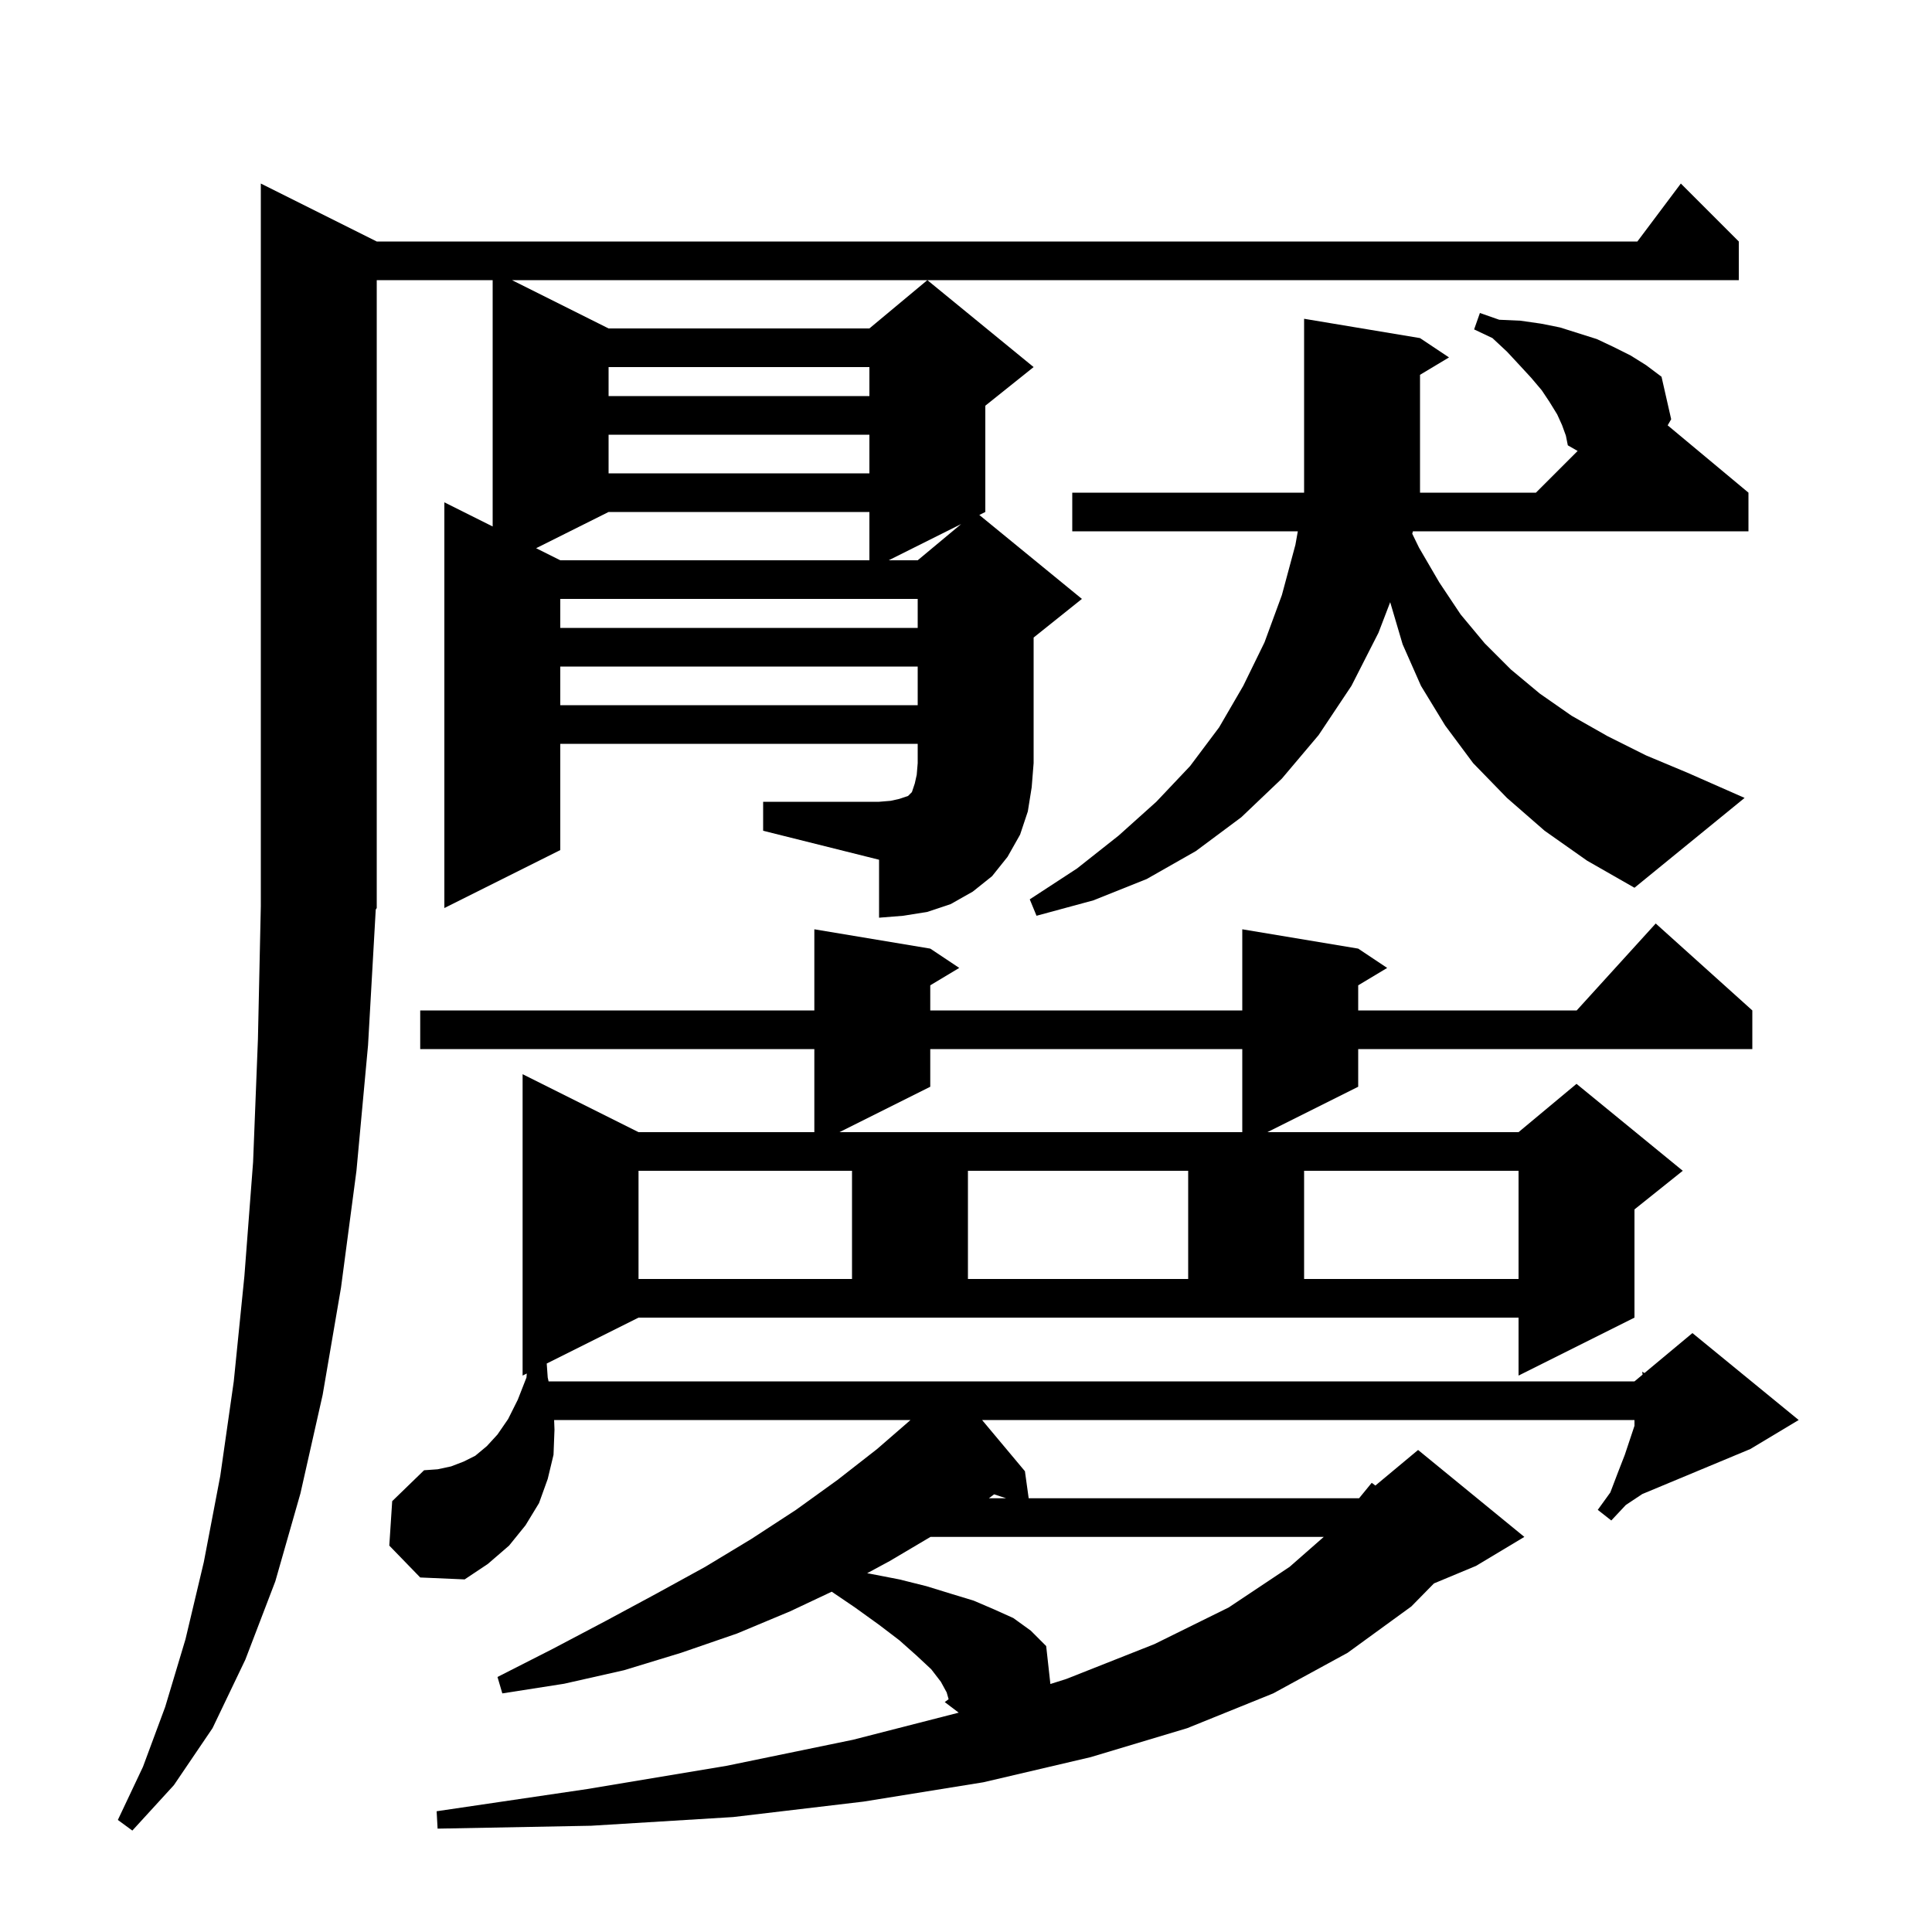<svg xmlns="http://www.w3.org/2000/svg" xmlns:xlink="http://www.w3.org/1999/xlink" version="1.1" baseProfile="full" viewBox="0 0 200 200" width="200" height="200">
<g fill="black">
<path d="M 56.597 141.152 L 56.7 142.6 L 56.789 143.0 L 169.2 143.0 L 170.043 142.298 L 170.0 142.0 L 170.235 142.137 L 175.2 138.0 L 186.2 147.0 L 181.2 150.0 L 170.0 154.667 L 168.3 155.8 L 166.8 157.4 L 165.4 156.3 L 166.7 154.5 L 167.5 152.4 L 168.2 150.6 L 169.2 147.6 L 169.2 147.0 L 101.664 147.0 L 106.1 152.3 L 106.489 155.1 L 140.691 155.1 L 142.0 153.5 L 142.379 153.784 L 146.8 150.1 L 157.8 159.1 L 152.8 162.1 L 148.441 163.916 L 146.1 166.3 L 139.5 171.1 L 131.8 175.3 L 122.9 178.9 L 112.9 181.9 L 101.8 184.5 L 89.4 186.5 L 75.9 188.1 L 61.2 189.0 L 45.3 189.3 L 45.2 187.5 L 60.8 185.2 L 75.2 182.8 L 88.3 180.1 L 99.245 177.294 L 97.8 176.2 L 98.2 175.9 L 98.0 175.2 L 97.4 174.1 L 96.4 172.8 L 94.9 171.4 L 93.1 169.8 L 91.0 168.2 L 88.5 166.4 L 86.1 164.772 L 81.8 166.8 L 76.3 169.1 L 70.5 171.1 L 64.6 172.9 L 58.4 174.3 L 52.0 175.3 L 51.5 173.6 L 57.2 170.7 L 62.7 167.8 L 67.9 165.0 L 73.0 162.2 L 77.8 159.3 L 82.4 156.3 L 86.7 153.2 L 90.8 150.0 L 94.255 147.0 L 57.363 147.0 L 57.4 148.0 L 57.3 150.6 L 56.7 153.1 L 55.8 155.6 L 54.4 157.9 L 52.7 160.0 L 50.5 161.9 L 48.1 163.5 L 43.5 163.3 L 40.3 160.0 L 40.6 155.4 L 43.9 152.2 L 45.3 152.1 L 46.7 151.8 L 48.0 151.3 L 49.2 150.7 L 50.4 149.7 L 51.5 148.5 L 52.6 146.9 L 53.6 144.9 L 54.5 142.6 L 54.531 142.185 L 54.1 142.4 L 54.1 111.2 L 66.1 117.2 L 84.3 117.2 L 84.3 108.6 L 43.5 108.6 L 43.5 104.6 L 84.3 104.6 L 84.3 96.2 L 96.3 98.2 L 99.3 100.2 L 96.3 102.0 L 96.3 104.6 L 128.6 104.6 L 128.6 96.2 L 140.6 98.2 L 143.6 100.2 L 140.6 102.0 L 140.6 104.6 L 163.218 104.6 L 171.4 95.6 L 181.4 104.6 L 181.4 108.6 L 140.6 108.6 L 140.6 112.5 L 131.2 117.2 L 157.2 117.2 L 163.2 112.2 L 174.2 121.2 L 169.2 125.2 L 169.2 136.4 L 157.2 142.4 L 157.2 136.4 L 66.1 136.4 Z M 96.324 159.1 L 92.1 161.6 L 89.768 162.859 L 90.0 162.9 L 93.1 163.5 L 95.9 164.2 L 98.5 165.0 L 100.8 165.7 L 102.9 166.6 L 104.9 167.5 L 106.7 168.8 L 108.3 170.4 L 108.736 174.328 L 110.4 173.8 L 119.5 170.2 L 127.2 166.4 L 133.5 162.2 L 137.033 159.1 Z M 102.367 155.1 L 104.156 155.1 L 102.91 154.692 Z M 66.1 121.2 L 66.1 132.4 L 88.2 132.4 L 88.2 121.2 Z M 100.2 121.2 L 100.2 132.4 L 123.0 132.4 L 123.0 121.2 Z M 135.0 121.2 L 135.0 132.4 L 157.2 132.4 L 157.2 121.2 Z M 96.3 108.6 L 96.3 112.5 L 86.9 117.2 L 128.6 117.2 L 128.6 108.6 Z M 79.0 83.0 L 91.0 83.0 L 92.2 82.9 L 93.1 82.7 L 94.0 82.4 L 94.4 82.0 L 94.7 81.1 L 94.9 80.2 L 95.0 79.0 L 95.0 77.0 L 58.0 77.0 L 58.0 88.0 L 46.0 94.0 L 46.0 52.0 L 51.0 54.5 L 51.0 29.0 L 39.0 29.0 L 39.0 94.0 L 38.897 94.155 L 38.1 108.2 L 36.9 121.2 L 35.3 133.3 L 33.4 144.4 L 31.1 154.6 L 28.5 163.7 L 25.4 171.8 L 22.0 178.9 L 18.0 184.8 L 13.7 189.5 L 12.2 188.4 L 14.8 182.9 L 17.1 176.7 L 19.2 169.7 L 21.1 161.7 L 22.8 152.8 L 24.2 143.0 L 25.3 132.1 L 26.2 120.3 L 26.7 107.6 L 27.0 93.8 L 27.0 19.0 L 39.0 25.0 L 169.5 25.0 L 174.0 19.0 L 180.0 25.0 L 180.0 29.0 L 53.0 29.0 L 63.0 34.0 L 90.0 34.0 L 96.0 29.0 L 107.0 38.0 L 102.0 42.0 L 102.0 53.0 L 101.379 53.31 L 112.0 62.0 L 107.0 66.0 L 107.0 79.0 L 106.8 81.5 L 106.4 84.0 L 105.6 86.4 L 104.3 88.7 L 102.7 90.7 L 100.7 92.3 L 98.4 93.6 L 96.0 94.4 L 93.5 94.8 L 91.0 95.0 L 91.0 89.0 L 79.0 86.0 Z M 159.9 86.0 L 156.0 82.6 L 152.5 79.0 L 149.6 75.1 L 147.1 71.0 L 145.2 66.7 L 143.912 62.339 L 142.7 65.5 L 139.9 71.0 L 136.5 76.1 L 132.7 80.6 L 128.5 84.6 L 123.8 88.1 L 118.7 91.0 L 113.2 93.2 L 107.3 94.8 L 106.6 93.1 L 111.5 89.9 L 115.8 86.5 L 119.7 83.0 L 123.2 79.3 L 126.2 75.3 L 128.7 71.0 L 130.9 66.5 L 132.7 61.6 L 134.1 56.4 L 134.35 55.0 L 111.0 55.0 L 111.0 51.0 L 135.0 51.0 L 135.0 33.0 L 147.0 35.0 L 150.0 37.0 L 147.0 38.8 L 147.0 51.0 L 159.0 51.0 L 163.316 46.684 L 162.3 46.1 L 162.1 45.1 L 161.7 44.0 L 161.2 42.9 L 160.4 41.6 L 159.6 40.4 L 158.5 39.1 L 157.3 37.8 L 156.0 36.4 L 154.5 35.0 L 152.6 34.1 L 153.2 32.4 L 155.2 33.1 L 157.4 33.2 L 159.5 33.5 L 161.5 33.9 L 165.3 35.1 L 167.0 35.9 L 168.8 36.8 L 170.4 37.8 L 172.0 39.0 L 173.0 43.4 L 172.637 44.031 L 181.0 51.0 L 181.0 55.0 L 146.266 55.0 L 146.195 55.252 L 146.9 56.7 L 149.0 60.3 L 151.2 63.6 L 153.7 66.6 L 156.4 69.3 L 159.4 71.8 L 162.7 74.1 L 166.4 76.2 L 170.4 78.2 L 174.7 80.0 L 180.6 82.6 L 169.2 91.9 L 164.3 89.1 Z M 58.0 69.0 L 58.0 73.0 L 95.0 73.0 L 95.0 69.0 Z M 58.0 62.0 L 58.0 65.0 L 95.0 65.0 L 95.0 62.0 Z M 63.0 53.0 L 55.5 56.75 L 58.0 58.0 L 90.0 58.0 L 90.0 53.0 Z M 92.0 58.0 L 95.0 58.0 L 99.5 54.25 Z M 63.0 45.0 L 63.0 49.0 L 90.0 49.0 L 90.0 45.0 Z M 63.0 38.0 L 63.0 41.0 L 90.0 41.0 L 90.0 38.0 Z " />
</g>
</svg>
